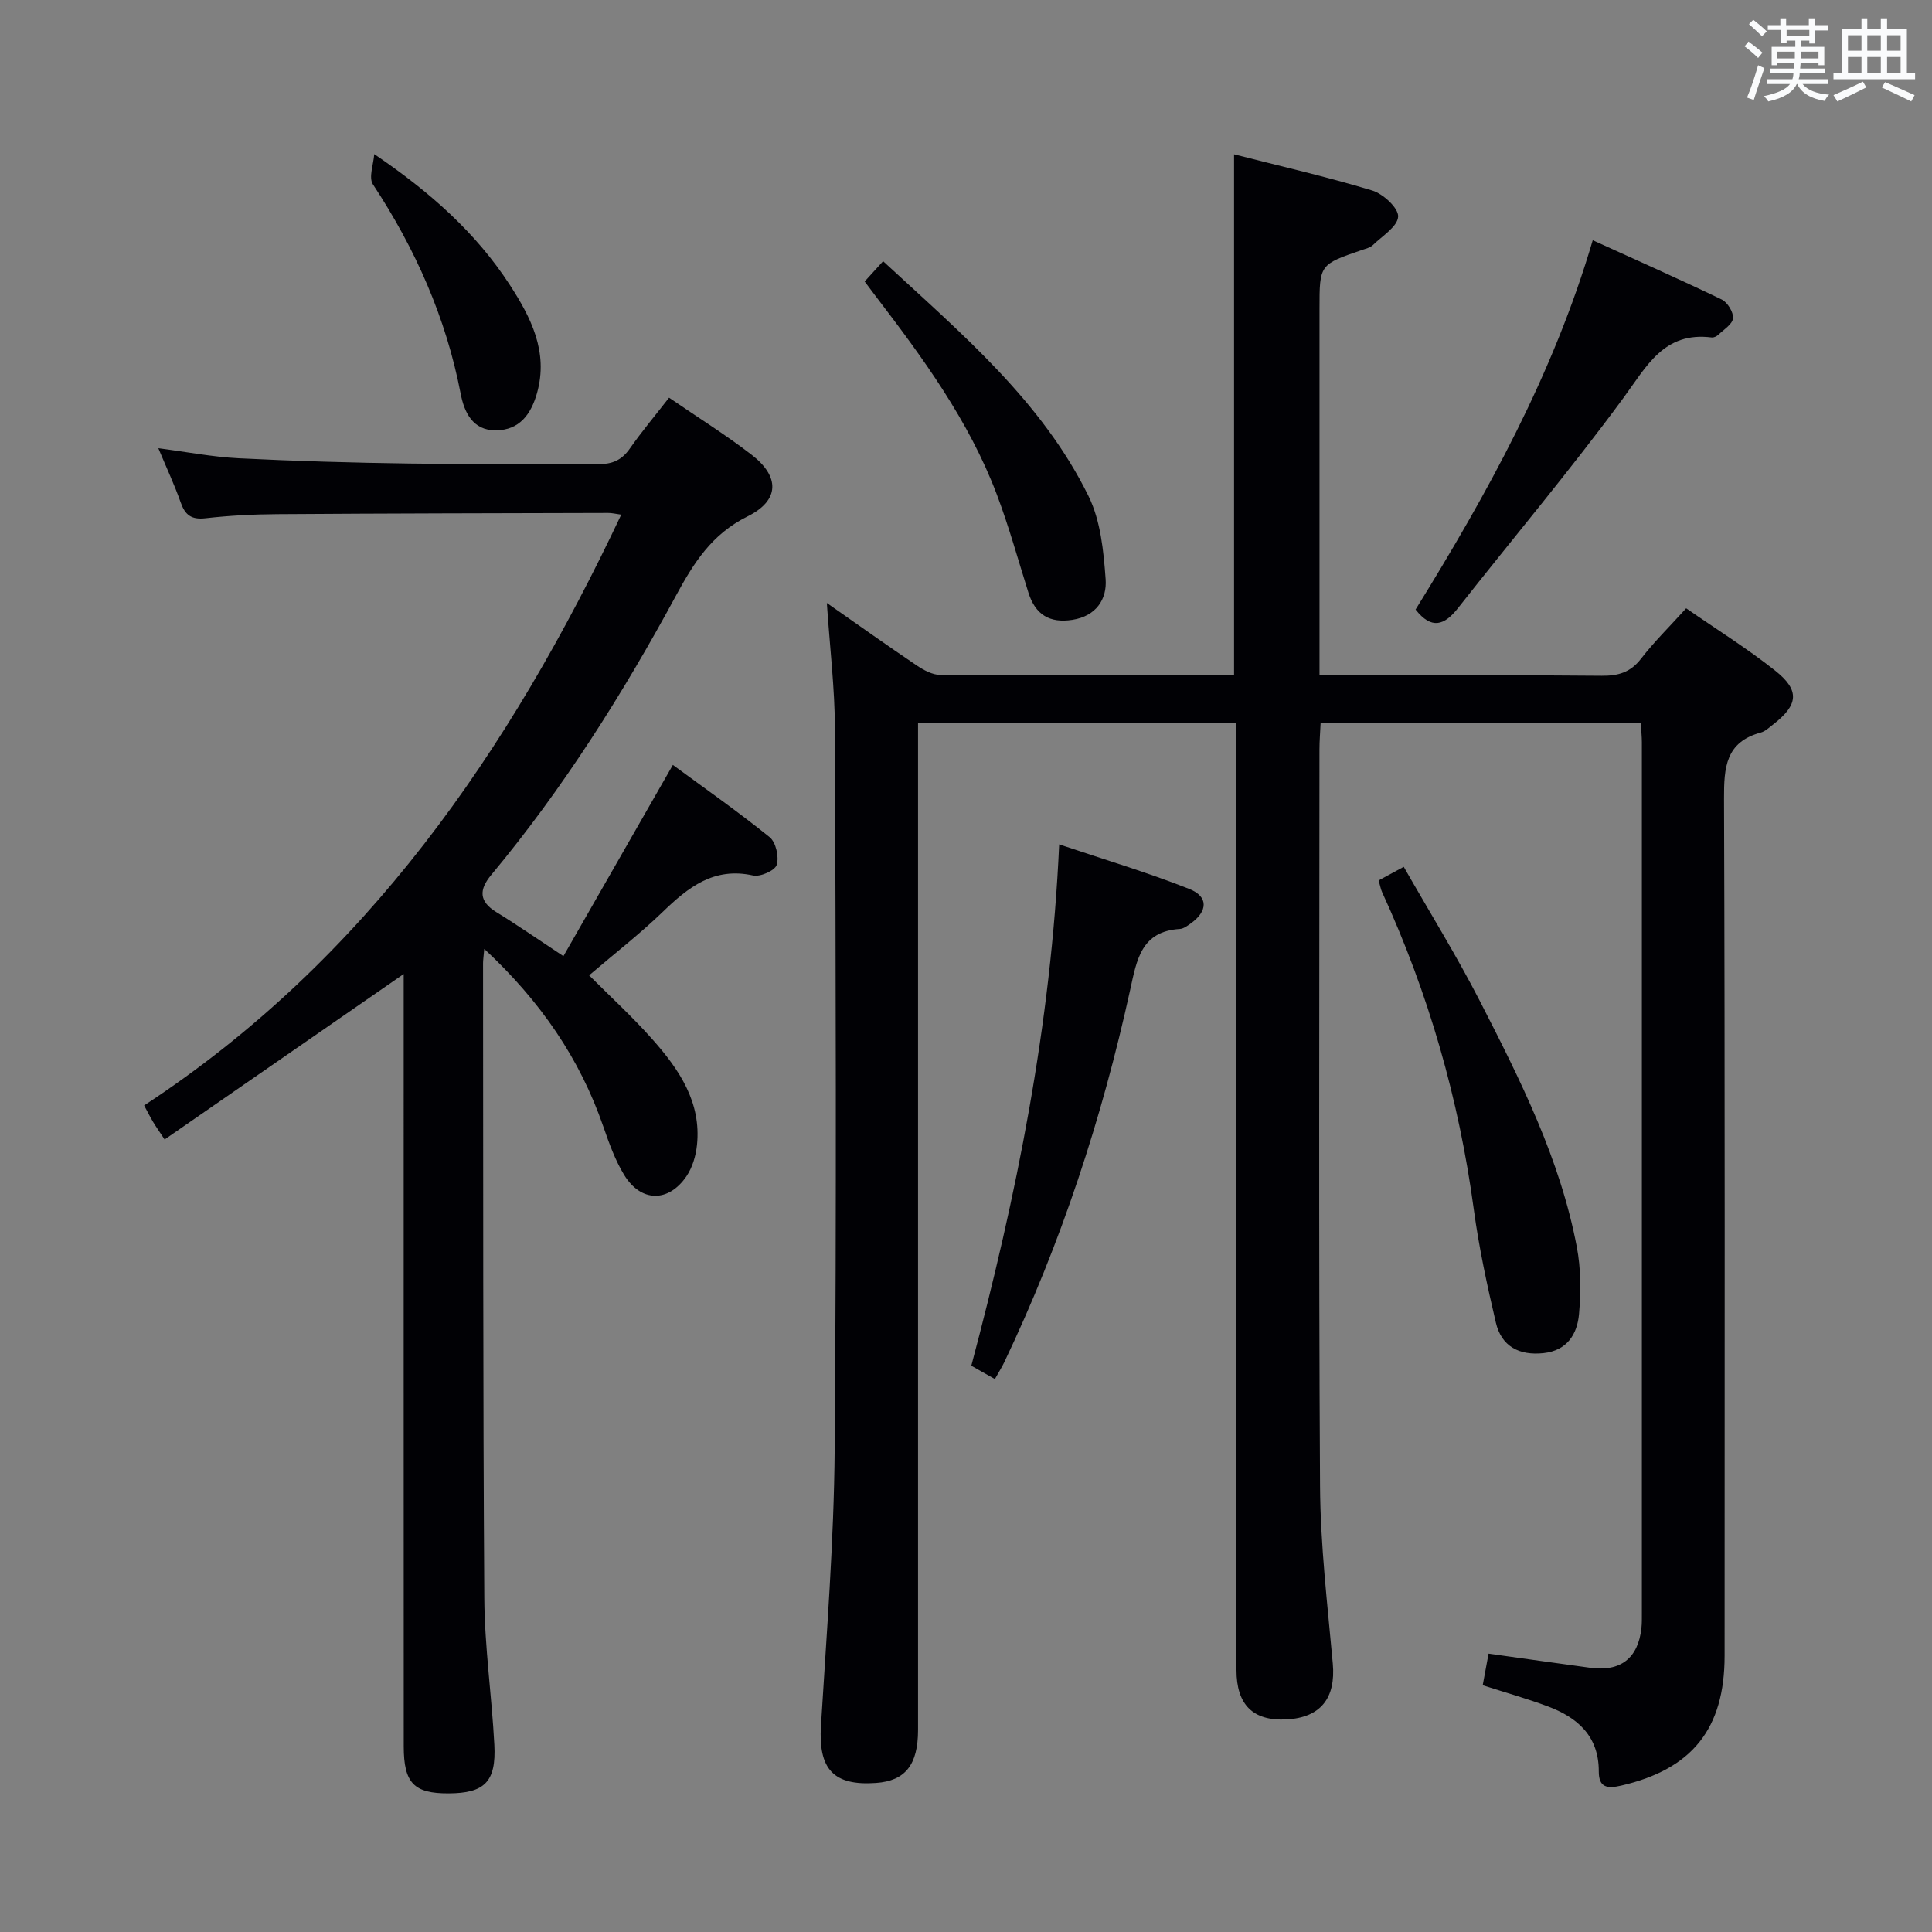 <svg enable-background="new 0 0 400 400" viewBox="0 0 400 400" xmlns="http://www.w3.org/2000/svg"><rect x="0" y="0" width="400" height="400" fill="#808080" stroke="none"/><g fill="#010105"><path d="m339.71 149.67c-22.29 0-44.05 0-66.29 0-.09 1.99-.24 3.75-.24 5.51-.01 50.82-.18 101.64.12 152.46.07 12.27 1.54 24.54 2.64 36.78.64 7.14-2.49 11.2-9.61 11.57-6.9.35-10.33-3.01-10.33-10.23-.01-63.32 0-126.64 0-189.96 0-1.96 0-3.91 0-6.12-22.1 0-43.69 0-65.93 0v6.02 202.46c0 7.24-2.65 10.55-8.69 10.98-8.85.63-11.96-2.88-11.41-11.82 1.16-19.07 2.69-38.16 2.84-57.25.4-49.65.21-99.31.06-148.97-.03-8.56-1.07-17.11-1.68-26.26 6.38 4.46 12.44 8.78 18.6 12.93 1.44.97 3.26 1.96 4.91 1.97 20.15.13 40.3.09 60.8.09 0-35.92 0-71.6 0-107.88 9.5 2.43 19.15 4.63 28.6 7.49 2.27.69 5.46 3.64 5.37 5.4-.11 2.07-3.29 4.02-5.24 5.91-.56.54-1.48.74-2.26 1.01-8.78 3.01-8.78 3.01-8.78 12.17v69.98 5.93h10.43c16 0 31.99-.09 47.99.07 3.43.03 5.95-.69 8.14-3.52 2.72-3.52 5.93-6.67 9.35-10.45 6.31 4.38 12.66 8.32 18.47 12.94 5.14 4.09 4.75 7.09-.52 11.16-.79.61-1.58 1.38-2.5 1.63-7.29 1.97-7.63 7.24-7.61 13.67.21 59.15.12 118.31.12 177.46 0 15.15-6.74 23.5-21.41 26.89-2.85.66-4.65.45-4.64-2.94.02-7.3-4.4-11.18-10.6-13.48-4.32-1.61-8.77-2.86-13.43-4.36.41-2.2.79-4.27 1.21-6.54 7.1.99 14.09 1.98 21.08 2.93 6.25.85 9.89-1.98 10.57-8.23.11-.99.09-2 .09-3 0-60.15 0-120.31 0-180.46-.01-1.17-.13-2.32-.22-3.94z"/><path d="m100.26 196.46c-.15 1.71-.25 2.35-.25 2.98.05 43.82-.03 87.65.26 131.47.07 10.12 1.55 20.21 2.08 30.34.4 7.66-2.03 10.02-9.47 10.05-7.17.03-9.28-2.12-9.29-9.71-.02-51.49-.01-102.98-.01-154.47 0-1.93 0-3.87 0-5.46-16.61 11.5-32.93 22.79-49.5 34.26-1.21-1.85-1.86-2.75-2.42-3.7-.58-.97-1.08-1.98-1.82-3.35 45.94-30.14 75.6-73.26 98.78-122.32-1.22-.17-1.97-.36-2.71-.35-22.82.06-45.65.09-68.47.25-4.98.03-9.98.29-14.92.85-2.93.33-4.21-.7-5.12-3.3-1.26-3.58-2.88-7.04-4.62-11.2 5.92.77 11.25 1.81 16.62 2.08 11.8.59 23.61.93 35.42 1.09 12.99.18 26-.06 38.99.12 2.99.04 4.93-.83 6.62-3.26 2.46-3.52 5.24-6.82 8.09-10.49 5.9 4.04 11.68 7.65 17.06 11.79 5.9 4.54 5.88 9.47-.82 12.79-7.42 3.68-11.14 9.63-14.84 16.46-11.02 20.36-23.36 39.91-38.21 57.76-2.54 3.05-2.59 5.48 1.07 7.72 4.38 2.69 8.61 5.63 13.87 9.1 7.47-13.05 14.85-25.95 22.66-39.59 6.6 4.85 13.5 9.68 20.04 14.96 1.29 1.05 1.97 4.07 1.46 5.73-.36 1.18-3.4 2.53-4.89 2.2-8.13-1.8-13.43 2.44-18.73 7.56-4.66 4.49-9.81 8.49-15.22 13.11 4.41 4.42 9.02 8.63 13.13 13.28 5.49 6.19 10.13 12.97 9.2 21.86-.23 2.22-.94 4.63-2.17 6.45-3.72 5.48-9.43 5.41-12.89-.24-1.88-3.07-3.13-6.58-4.32-10.01-4.88-14.16-13.07-26.03-24.66-36.81z"/><path d="m205.98 285.52c-1.9-1.08-3.31-1.88-4.88-2.76 9.35-35.12 16.51-70.48 18.19-107.94 9.29 3.13 18.28 5.8 26.96 9.24 4 1.58 3.81 4.64.23 7.17-.67.47-1.44 1.05-2.19 1.1-8.01.49-8.93 6.34-10.29 12.56-5.84 26.66-14.31 52.48-26.08 77.15-.49 1.02-1.11 1.99-1.94 3.48z"/><path d="m285.43 182.28c1.61-.87 3.03-1.64 5.2-2.81 5.39 9.44 10.98 18.47 15.81 27.88 8.34 16.26 16.57 32.64 20.02 50.81.86 4.5.86 9.29.46 13.88-.36 4.16-2.45 7.58-7.35 8.11-5.03.54-8.71-1.38-9.87-6.32-1.81-7.73-3.5-15.53-4.56-23.39-3.08-22.88-9.38-44.79-19-65.75-.27-.6-.38-1.27-.71-2.41z"/><path d="m293.08 126.2c14.77-23.9 28.45-48.5 36.68-76.46 9.09 4.14 17.96 8.06 26.7 12.27 1.2.58 2.46 2.64 2.34 3.89-.12 1.24-1.92 2.34-3.05 3.42-.33.32-.92.6-1.35.55-9.93-1.26-13.47 5.97-18.35 12.6-10.9 14.83-22.79 28.93-34.17 43.41-2.85 3.63-5.5 4.51-8.8.32z"/><path d="m179.02 58.28c1.33-1.46 2.42-2.66 3.82-4.2 16.27 15.04 32.82 28.93 42.52 48.62 2.52 5.12 3.13 11.41 3.55 17.23.3 4.13-1.97 7.63-6.88 8.4-4.74.74-7.67-1.09-9.1-5.61-2.14-6.8-4.04-13.71-6.56-20.37-5.78-15.28-15.34-28.31-25.16-41.15-.59-.78-1.18-1.58-2.19-2.92z"/><path d="m77.48 31.91c11.66 7.9 21.08 16.33 28.04 27.03 4.37 6.73 8.08 13.9 5.66 22.45-1.22 4.32-3.58 7.67-8.51 7.71-4.85.04-6.57-3.83-7.29-7.57-3.04-15.76-9.38-30.02-18.17-43.36-.93-1.42.13-4.15.27-6.26z"/></g><path d="m361.2 9.6.8-1c.9.7 1.9 1.4 2.9 2.3l-.9 1.1c-1-1-2-1.8-2.8-2.4zm.5 10.6c.9-2.1 1.6-4.3 2.3-6.7.4.2.8.4 1.3.6-.7 2.1-1.5 4.3-2.2 6.6zm.4-15.2.9-.9c1 .8 2 1.6 2.8 2.4l-1 1c-.9-.9-1.8-1.7-2.7-2.5zm12.5-1.2h1.2v1.4h2.7v1.1h-2.7v2.7h-1.2v-.6h-1.8v1.3h4.9v3.8h-1.2v-.5h-3.7c0 .4-.1.9-.1 1.2h5.1v1h-5.2c0 .5-.1.9-.2 1.2h6v1h-5.2c1.1 1.3 2.9 2 5.5 2.2-.4.4-.7.8-.9 1.3-2.9-.5-4.8-1.6-5.7-3.5h-.1c-.8 1.7-2.7 2.9-5.9 3.6-.2-.4-.6-.8-.9-1.1 2.8-.6 4.6-1.4 5.4-2.5h-4.8v-1h5.3c.1-.3.2-.7.2-1.2h-4.9v-1h5c0-.4 0-.8.1-1.2h-3.5v.5h-1.2v-3.8h4.9v-1.3h-1.8v.5h-1.2v-2.7h-2.7v-1h2.6v-1.4h1.2v1.4h4.7v-1.4zm-6.6 8.3h3.6c0-.4 0-.9 0-1.4h-3.6zm1.9-4.6h4.7v-1.3h-4.7zm6.6 3.2h-3.7v1.4h3.7z" fill="#fafbfc"/><path d="m385.3 3.8h1.3v2.2h2.8v-2.2h1.3v2.2h4.1v9.1h1.7v1.3h-16.9v-1.3h1.7v-9.1h4.1v-2.2zm.4 13.1.7 1.2c-1.8.9-3.8 1.9-6 2.9-.2-.4-.5-.8-.8-1.3 2.3-1 4.3-1.9 6.1-2.8zm-3.1-6.4h2.8v-3.2h-2.8zm0 4.6h2.8v-3.3h-2.8zm4-4.6h2.8v-3.2h-2.8zm0 4.6h2.8v-3.3h-2.8zm3.7 1.9c2.1.9 4.1 1.8 6.1 2.7l-.7 1.3c-2.2-1.1-4.2-2-6.1-2.9zm3.2-9.7h-2.8v3.2h2.8zm-2.8 7.8h2.8v-3.3h-2.8z" fill="#fafbfc"/></svg>